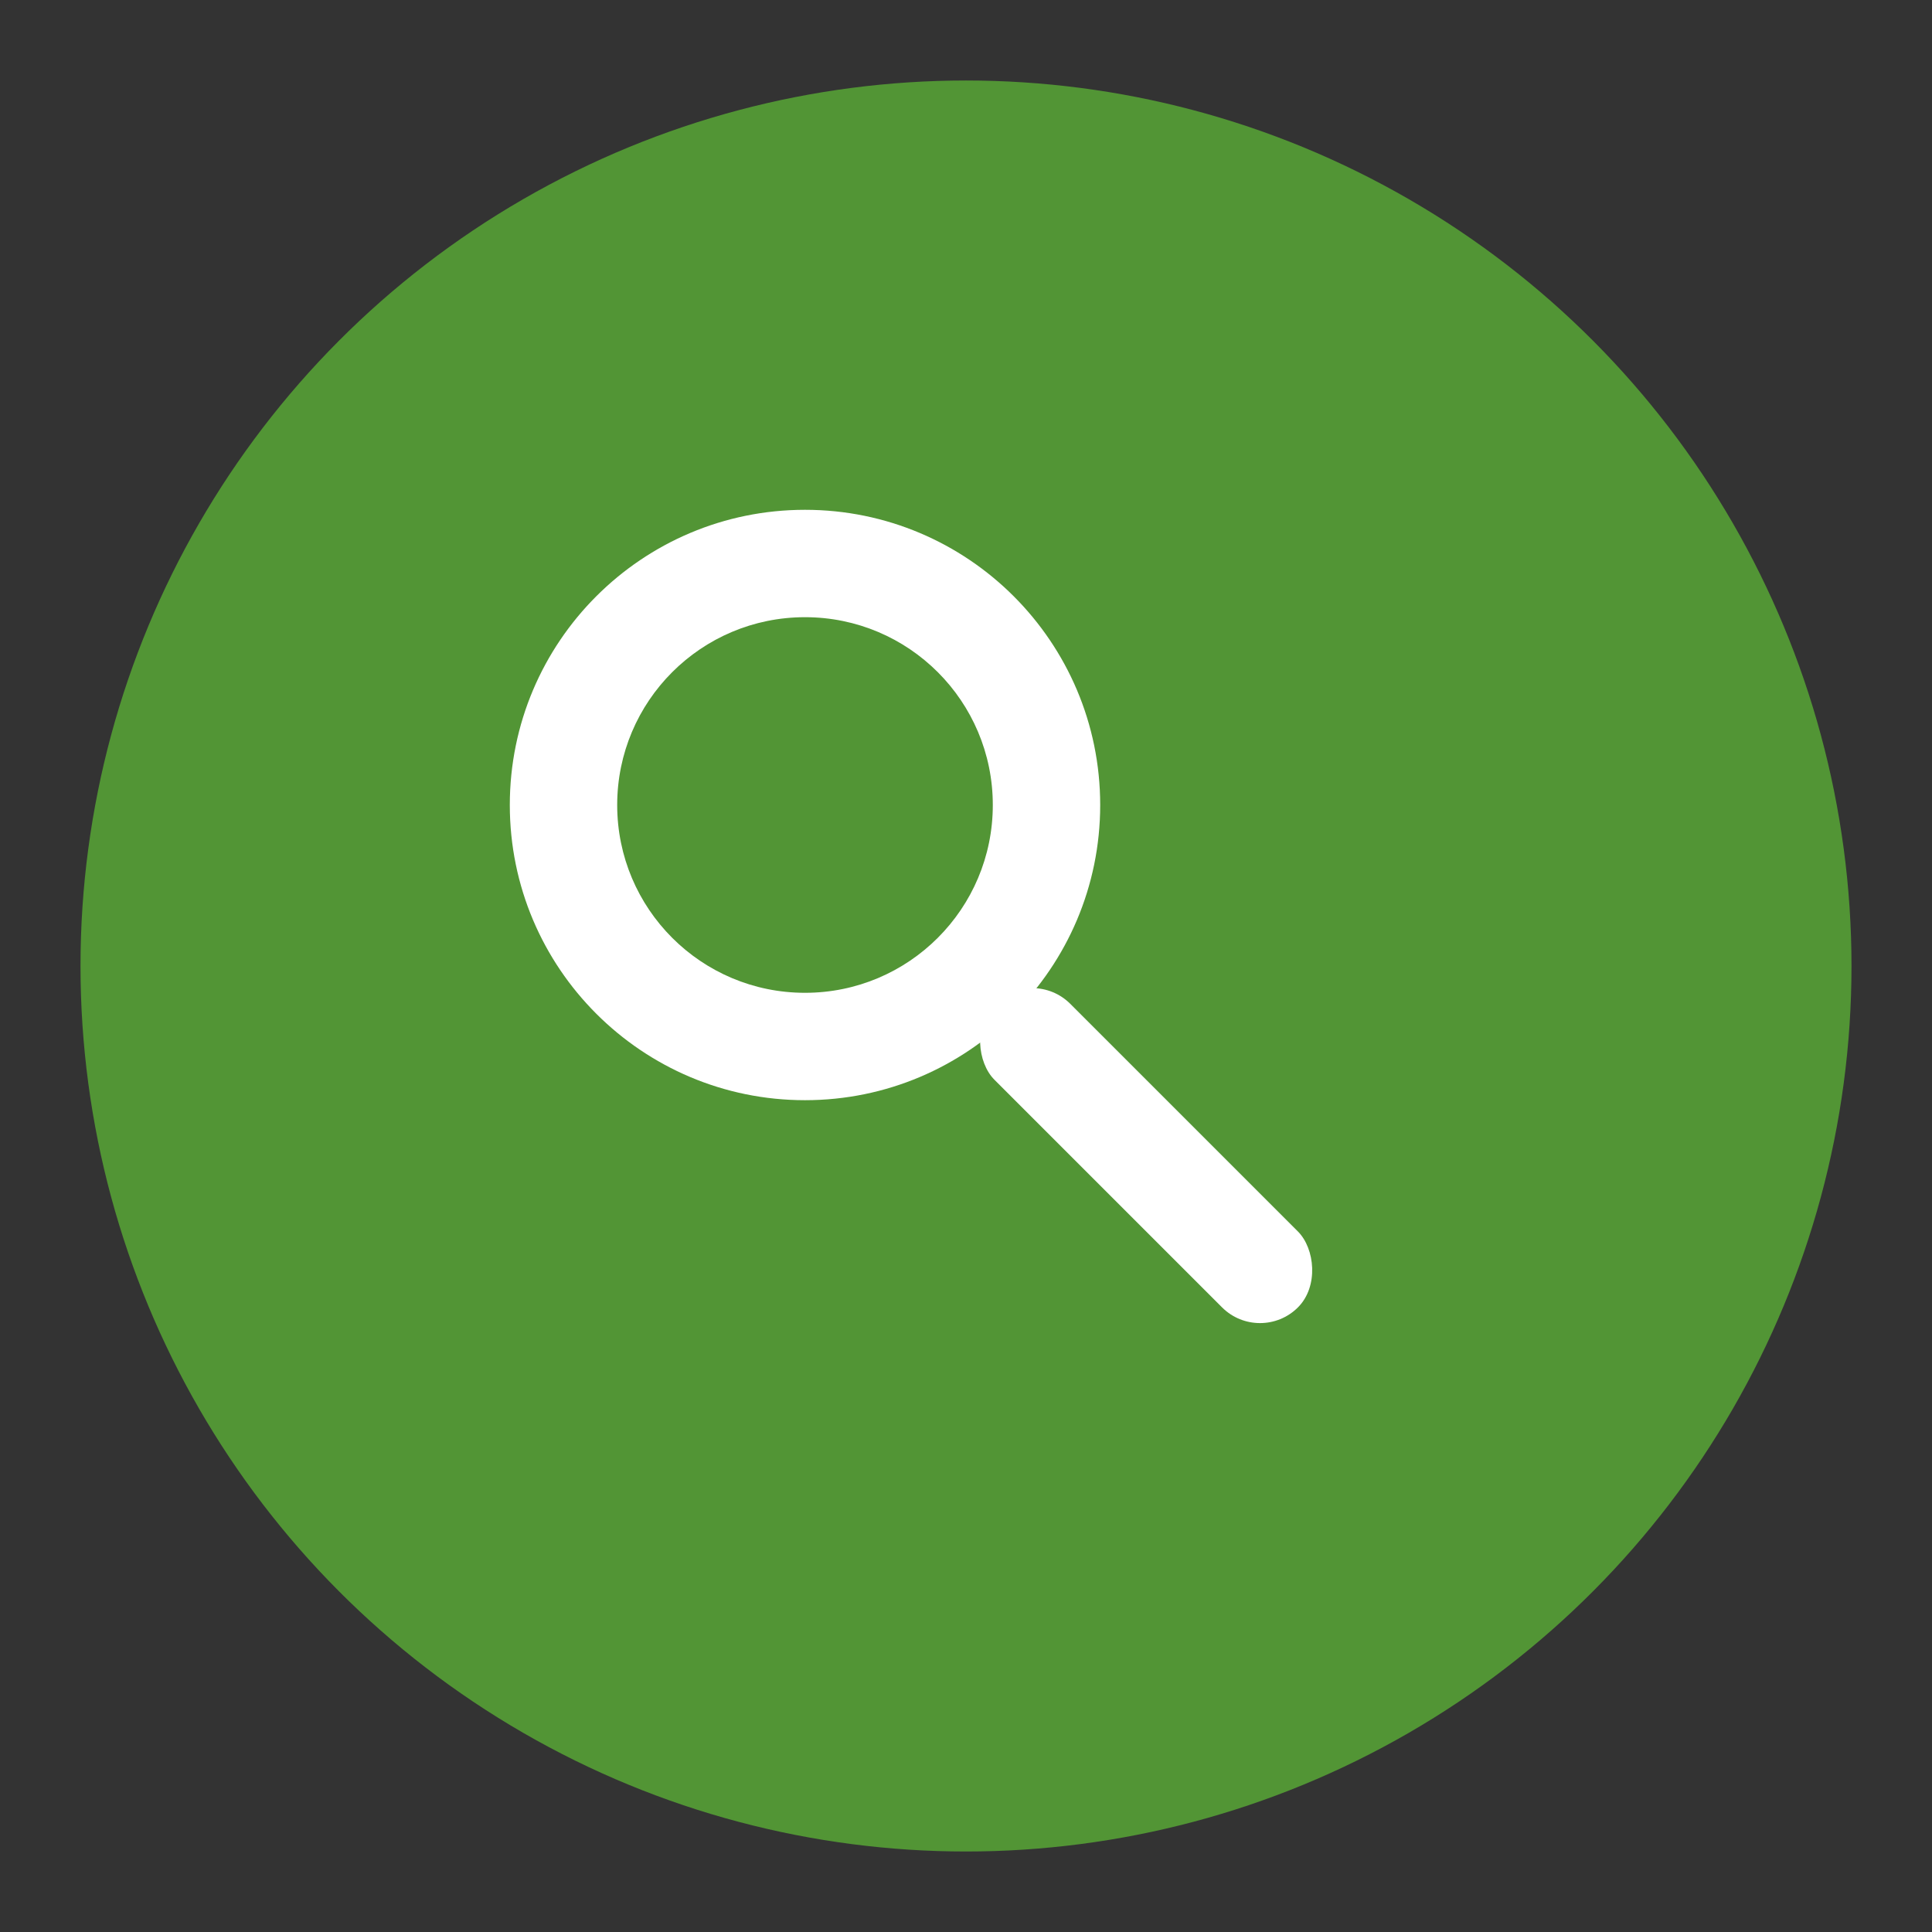 <?xml version="1.0" encoding="UTF-8"?>
<svg width="24px" height="24px" viewBox="0 0 24 24" version="1.1" xmlns="http://www.w3.org/2000/svg" xmlns:xlink="http://www.w3.org/1999/xlink">
    <rect x="0" y="0" width="24" height="24" fill="#333333" stroke="none"/>
    <!-- Generator: Sketch 51.3 (57544) - http://www.bohemiancoding.com/sketch -->
    <title>search_small</title>
    <desc>Created with Sketch.</desc>
    <defs></defs>
    <g id="search_small" stroke="none" stroke-width="1" fill="none" fill-rule="evenodd">
        <circle id="Oval-6" fill="#529535" cx="12" cy="12" r="11"></circle>
        <path d="M10,13.667 C7.975,13.667 6.333,12.025 6.333,10 C6.333,7.975 7.975,6.333 10,6.333 C12.025,6.333 13.667,7.975 13.667,10 C13.667,12.025 12.025,13.667 10,13.667 Z M10,12.333 C11.289,12.333 12.333,11.289 12.333,10 C12.333,8.711 11.289,7.667 10,7.667 C8.711,7.667 7.667,8.711 7.667,10 C7.667,11.289 8.711,12.333 10,12.333 Z" id="Oval-4" fill="#FFFFFF" fill-rule="nonzero"></path>
        <rect id="Rectangle-Copy" fill="#FFFFFF" fill-rule="nonzero" transform="translate(14.238, 14.356) scale(-1, 1) rotate(45) translate(-14.238, -14.356) " x="13.571" y="11.689" width="1.333" height="5.333" rx="0.667"></rect>
    </g>
</svg>